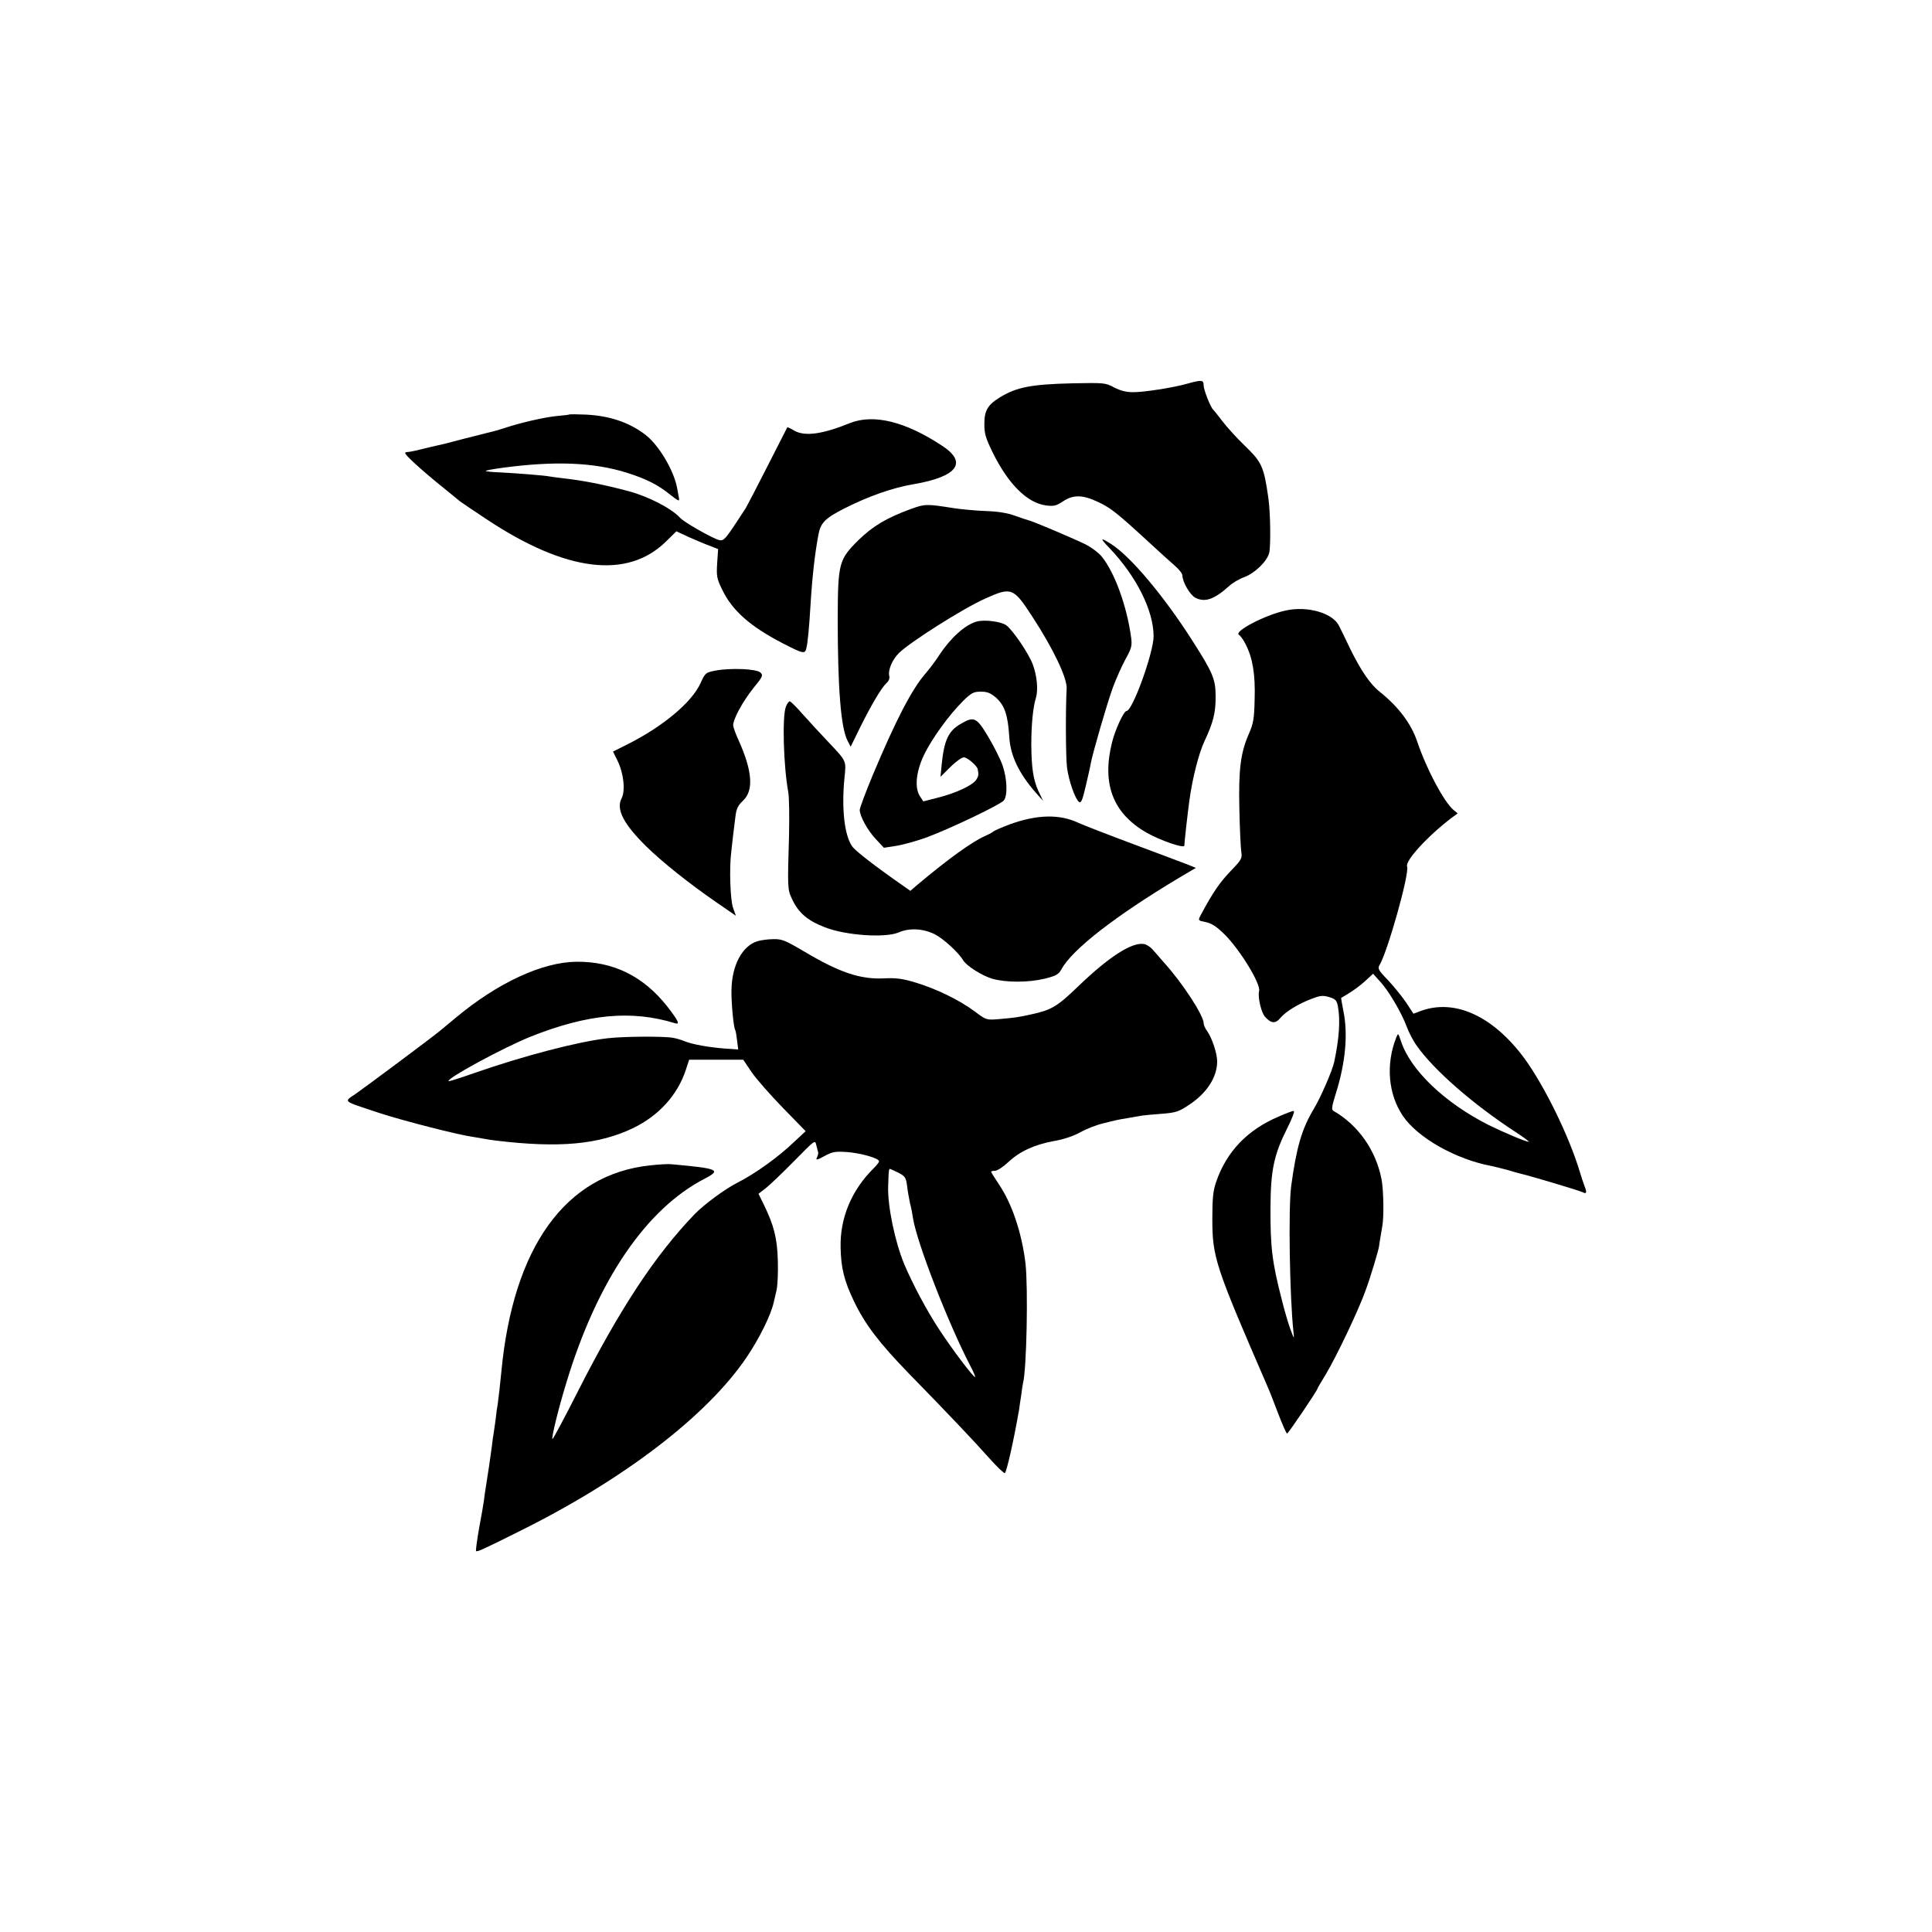 <?xml version="1.0" standalone="no"?>
<!DOCTYPE svg PUBLIC "-//W3C//DTD SVG 20010904//EN"
 "http://www.w3.org/TR/2001/REC-SVG-20010904/DTD/svg10.dtd">
<svg version="1.0" xmlns="http://www.w3.org/2000/svg"
 width="1000pt" height="1000pt" viewBox="0 0 1000 1000"
 preserveAspectRatio="xMidYMid meet">
<g transform="translate(0,1000) scale(0.1,-0.1)"
fill="#000000" stroke="none">
<path d="M6145 8014 c-74 -21 -223 -44 -281 -44 -35 0 -66 8 -98 25 -45 24
-51 24 -214 21 -215 -5 -291 -20 -377 -73 -63 -39 -80 -68 -80 -138 0 -51 7
-73 44 -149 81 -163 177 -258 274 -272 41 -5 53 -3 89 21 53 35 101 35 181 -3
65 -30 99 -57 262 -207 55 -51 117 -107 138 -125 20 -17 37 -39 37 -49 1 -34
39 -100 67 -115 50 -25 97 -9 173 59 19 18 55 39 81 48 53 20 116 80 128 124
9 32 7 210 -4 285 -23 163 -34 186 -122 271 -41 39 -93 97 -116 127 -23 30
-44 57 -48 60 -13 12 -49 102 -49 125 0 29 -9 30 -85 9z"/>
<path d="M2948 7855 c-2 -2 -30 -5 -63 -8 -60 -5 -192 -35 -272 -62 -23 -8
-52 -16 -65 -19 -13 -3 -77 -19 -143 -36 -66 -18 -131 -34 -143 -36 -13 -3
-49 -11 -80 -19 -31 -8 -65 -15 -77 -15 -16 -1 -8 -12 38 -55 32 -30 95 -84
140 -120 45 -37 89 -72 98 -80 9 -7 72 -49 138 -93 410 -272 727 -311 927
-116 l55 54 62 -29 c34 -15 83 -36 108 -45 l46 -18 -5 -73 c-4 -67 -2 -80 26
-137 52 -108 143 -189 312 -277 105 -54 116 -57 123 -29 8 29 15 109 22 223 9
149 22 265 41 367 11 61 35 86 132 135 123 63 253 109 362 127 226 39 280 112
146 199 -189 125 -354 166 -477 117 -143 -58 -233 -70 -288 -39 -18 11 -35 19
-36 17 -1 -2 -46 -91 -101 -198 -54 -107 -106 -206 -114 -220 -106 -163 -112
-172 -139 -165 -32 8 -181 92 -201 115 -44 48 -161 109 -264 137 -130 35 -243
57 -346 68 -25 3 -55 7 -66 9 -25 5 -161 16 -257 21 -38 1 -70 5 -73 7 -2 3
38 10 89 17 270 36 470 28 642 -26 100 -32 157 -60 222 -112 46 -36 51 -38 47
-18 -2 12 -6 34 -9 50 -17 93 -96 225 -166 278 -83 63 -184 97 -306 103 -45 2
-83 2 -85 1z"/>
<path d="M4716 7366 c-126 -46 -197 -88 -272 -161 -102 -101 -107 -119 -108
-405 0 -361 16 -567 51 -634 l16 -31 48 98 c58 117 111 207 137 231 12 10 18
25 15 36 -8 30 15 86 50 120 58 57 332 231 447 282 135 61 146 57 244 -95 108
-165 180 -317 177 -371 -6 -107 -5 -357 2 -410 9 -67 41 -159 61 -176 12 -9
18 6 36 82 12 51 24 104 26 118 10 53 85 312 114 391 17 46 47 113 66 148 31
55 34 70 29 109 -22 165 -86 341 -154 423 -17 20 -56 49 -88 64 -73 35 -263
115 -283 120 -8 2 -42 13 -75 25 -41 15 -90 23 -155 25 -52 2 -126 9 -165 15
-138 22 -147 22 -219 -4z"/>
<path d="M5740 7166 c141 -147 230 -324 231 -458 1 -83 -109 -388 -140 -388
-14 0 -58 -94 -75 -162 -54 -215 4 -368 179 -468 70 -40 195 -83 195 -67 0 14
18 175 26 232 16 118 49 247 79 310 44 94 58 146 57 231 0 88 -14 122 -121
289 -148 232 -320 436 -421 500 -56 35 -58 31 -10 -19z"/>
<path d="M6655 6840 c-105 -22 -272 -109 -242 -126 8 -5 24 -27 35 -50 36 -71
50 -155 46 -283 -2 -100 -7 -127 -28 -175 -45 -100 -56 -190 -51 -396 2 -102
7 -201 10 -220 5 -32 1 -40 -49 -92 -62 -64 -98 -116 -163 -238 -12 -24 -12
-25 29 -33 31 -7 55 -23 98 -65 81 -82 187 -256 177 -292 -8 -29 11 -112 31
-133 31 -35 54 -37 80 -5 28 33 92 72 163 99 42 16 56 18 89 8 33 -10 39 -17
45 -48 13 -70 7 -164 -19 -287 -10 -46 -69 -182 -106 -244 -62 -103 -90 -200
-117 -400 -15 -116 -8 -568 12 -755 4 -39 4 -38 -16 15 -11 30 -31 98 -44 151
-51 197 -60 275 -59 479 1 195 18 274 88 413 24 48 39 87 32 87 -6 0 -41 -13
-77 -29 -163 -69 -272 -183 -325 -341 -15 -43 -19 -84 -19 -185 0 -203 13
-243 285 -870 10 -22 35 -86 56 -142 22 -57 42 -103 46 -103 6 0 158 225 158
234 0 2 19 35 42 72 55 92 168 328 206 434 26 70 68 211 70 230 0 5 6 39 17
105 9 50 6 187 -4 240 -29 151 -121 282 -249 355 -11 6 -9 22 11 86 52 164 65
313 40 433 -7 35 -12 65 -11 66 2 1 21 12 43 26 22 13 59 41 81 61 l41 38 35
-39 c46 -49 111 -161 138 -232 11 -31 35 -77 54 -103 89 -126 291 -302 510
-445 43 -28 74 -51 69 -51 -15 0 -131 49 -208 87 -229 116 -407 286 -455 438
-13 38 -13 39 -23 15 -55 -139 -42 -294 35 -407 76 -112 274 -224 457 -258 14
-3 51 -12 81 -20 30 -9 62 -18 71 -20 52 -12 306 -88 321 -96 20 -11 23 -2 9
33 -5 13 -16 46 -24 73 -56 186 -184 447 -289 590 -161 216 -357 306 -532 243
l-40 -15 -38 58 c-21 31 -64 84 -94 116 -49 50 -54 60 -44 77 41 66 157 477
143 511 -11 30 109 160 232 253 l30 22 -22 18 c-50 43 -140 212 -188 355 -31
92 -98 180 -192 255 -49 38 -98 109 -154 223 -22 46 -48 100 -58 119 -32 67
-163 105 -276 80z"/>
<path d="M5056 6783 c-60 -16 -136 -85 -194 -173 -19 -30 -53 -75 -74 -99 -69
-80 -152 -240 -269 -519 -38 -91 -69 -174 -69 -184 0 -32 41 -107 84 -152 l41
-44 65 10 c36 6 108 26 160 45 127 48 379 169 396 190 20 26 17 111 -6 179
-11 33 -45 100 -74 149 -61 102 -74 109 -142 69 -65 -37 -87 -84 -100 -212
l-6 -63 51 51 c27 27 59 50 70 50 18 0 69 -44 72 -62 5 -28 4 -35 -8 -54 -18
-28 -102 -68 -196 -92 l-78 -20 -17 26 c-29 44 -21 127 20 213 39 83 131 210
204 282 42 41 54 47 91 47 33 0 50 -7 77 -30 46 -40 63 -91 70 -205 6 -98 51
-190 139 -290 l36 -40 -24 50 c-27 59 -36 120 -37 241 0 104 9 195 24 242 12
41 6 112 -16 172 -21 57 -103 178 -138 204 -27 19 -113 30 -152 19z"/>
<path d="M3703 6529 c-51 -10 -53 -12 -77 -65 -45 -99 -193 -223 -375 -315
l-78 -39 24 -49 c31 -63 41 -155 20 -194 -29 -56 11 -133 129 -249 84 -82 221
-191 360 -287 l103 -71 -15 42 c-14 41 -20 203 -9 289 6 55 13 118 21 178 5
45 13 61 40 87 56 52 48 154 -22 310 -15 32 -28 68 -29 78 -3 29 48 124 105
195 48 59 51 65 36 80 -20 19 -152 25 -233 10z"/>
<path d="M4068 6343 c-20 -50 -13 -305 12 -443 5 -25 6 -126 4 -225 -8 -270
-8 -279 15 -327 33 -72 79 -112 169 -147 108 -43 315 -57 384 -27 56 24 125
20 185 -9 46 -23 124 -95 149 -136 17 -29 97 -79 150 -95 71 -20 186 -20 270
0 60 15 73 22 88 49 55 102 278 275 603 470 l93 55 -40 16 c-22 9 -149 56
-282 106 -134 50 -262 100 -284 110 -98 47 -215 45 -358 -7 -39 -15 -78 -31
-86 -38 -8 -6 -27 -16 -41 -22 -65 -28 -189 -117 -351 -253 l-36 -31 -40 28
c-146 102 -245 179 -261 202 -40 56 -56 195 -40 355 9 91 13 83 -86 188 -39
41 -97 104 -130 141 -32 37 -63 67 -67 67 -5 0 -14 -12 -20 -27z"/>
<path d="M3923 5129 c-81 -23 -135 -125 -137 -254 -1 -70 11 -191 19 -205 3
-4 7 -29 10 -55 l6 -47 -73 5 c-85 7 -161 21 -203 37 -16 7 -43 15 -60 18 -42
9 -256 8 -340 -2 -152 -17 -435 -91 -690 -180 -71 -25 -131 -44 -133 -42 -13
13 284 174 426 231 295 117 521 138 745 69 28 -9 20 10 -38 85 -124 158 -280
235 -472 233 -176 -2 -406 -108 -623 -289 -36 -30 -73 -61 -82 -68 -42 -35
-379 -286 -432 -323 -68 -48 -82 -36 115 -102 122 -40 406 -113 484 -124 22
-4 51 -8 65 -11 14 -3 41 -7 60 -9 325 -39 528 -20 705 64 135 65 232 172 275
303 l17 52 140 0 140 0 43 -64 c24 -35 97 -118 162 -185 l118 -121 -58 -54
c-83 -80 -205 -167 -294 -212 -64 -32 -175 -114 -223 -164 -204 -212 -386
-488 -603 -915 -68 -135 -128 -246 -132 -248 -9 -3 31 160 72 293 160 528 413
899 717 1055 86 45 69 52 -174 74 -16 2 -66 -1 -110 -6 -438 -46 -709 -422
-770 -1068 -8 -80 -14 -134 -19 -169 -3 -14 -8 -51 -11 -81 -4 -30 -9 -62 -10
-70 -2 -8 -6 -37 -9 -65 -7 -53 -20 -143 -31 -210 -4 -22 -8 -53 -10 -70 -2
-16 -13 -81 -25 -144 -11 -62 -18 -116 -16 -119 6 -5 28 4 216 98 545 269 978
600 1184 904 65 96 126 218 141 286 2 8 8 35 14 60 6 25 9 95 7 155 -3 116
-20 183 -74 293 l-26 53 40 31 c21 17 87 80 146 140 106 108 107 109 113 81 4
-15 8 -32 10 -38 1 -5 -2 -18 -7 -27 -7 -14 1 -13 39 8 42 23 56 25 118 21 73
-6 165 -32 165 -48 0 -5 -13 -21 -28 -36 -115 -114 -175 -258 -171 -411 2
-106 19 -173 69 -277 58 -121 130 -215 285 -375 208 -213 333 -345 415 -437
40 -45 77 -80 81 -78 9 6 45 163 74 330 2 17 7 50 11 75 3 25 7 52 9 60 19 72
27 492 13 620 -19 158 -70 311 -139 412 -21 32 -39 60 -39 63 0 3 9 5 20 5 12
0 42 20 69 45 60 56 134 90 236 109 49 8 102 26 136 45 30 17 83 38 117 46 67
17 74 19 142 30 25 4 53 9 63 11 9 1 54 6 99 9 74 6 88 10 142 46 93 61 146
144 146 225 0 41 -26 120 -51 156 -11 14 -19 33 -19 42 0 40 -109 208 -207
316 -17 19 -41 47 -54 62 -13 16 -35 30 -49 32 -63 9 -180 -66 -339 -219 -110
-106 -139 -123 -246 -146 -69 -15 -78 -16 -165 -24 -65 -5 -65 -5 -125 40 -78
58 -198 117 -305 149 -69 21 -101 25 -164 22 -125 -6 -232 31 -417 141 -93 55
-112 63 -155 62 -27 0 -64 -5 -81 -10z m727 -1199 c35 -18 39 -25 45 -67 3
-27 10 -67 15 -90 6 -22 13 -58 16 -80 20 -125 180 -538 296 -762 16 -30 27
-56 25 -58 -6 -6 -119 143 -190 252 -63 97 -133 229 -176 330 -49 117 -87 303
-84 403 1 12 1 38 2 57 1 19 3 35 6 35 3 0 23 -9 45 -20z"/>
</g>
</svg>
